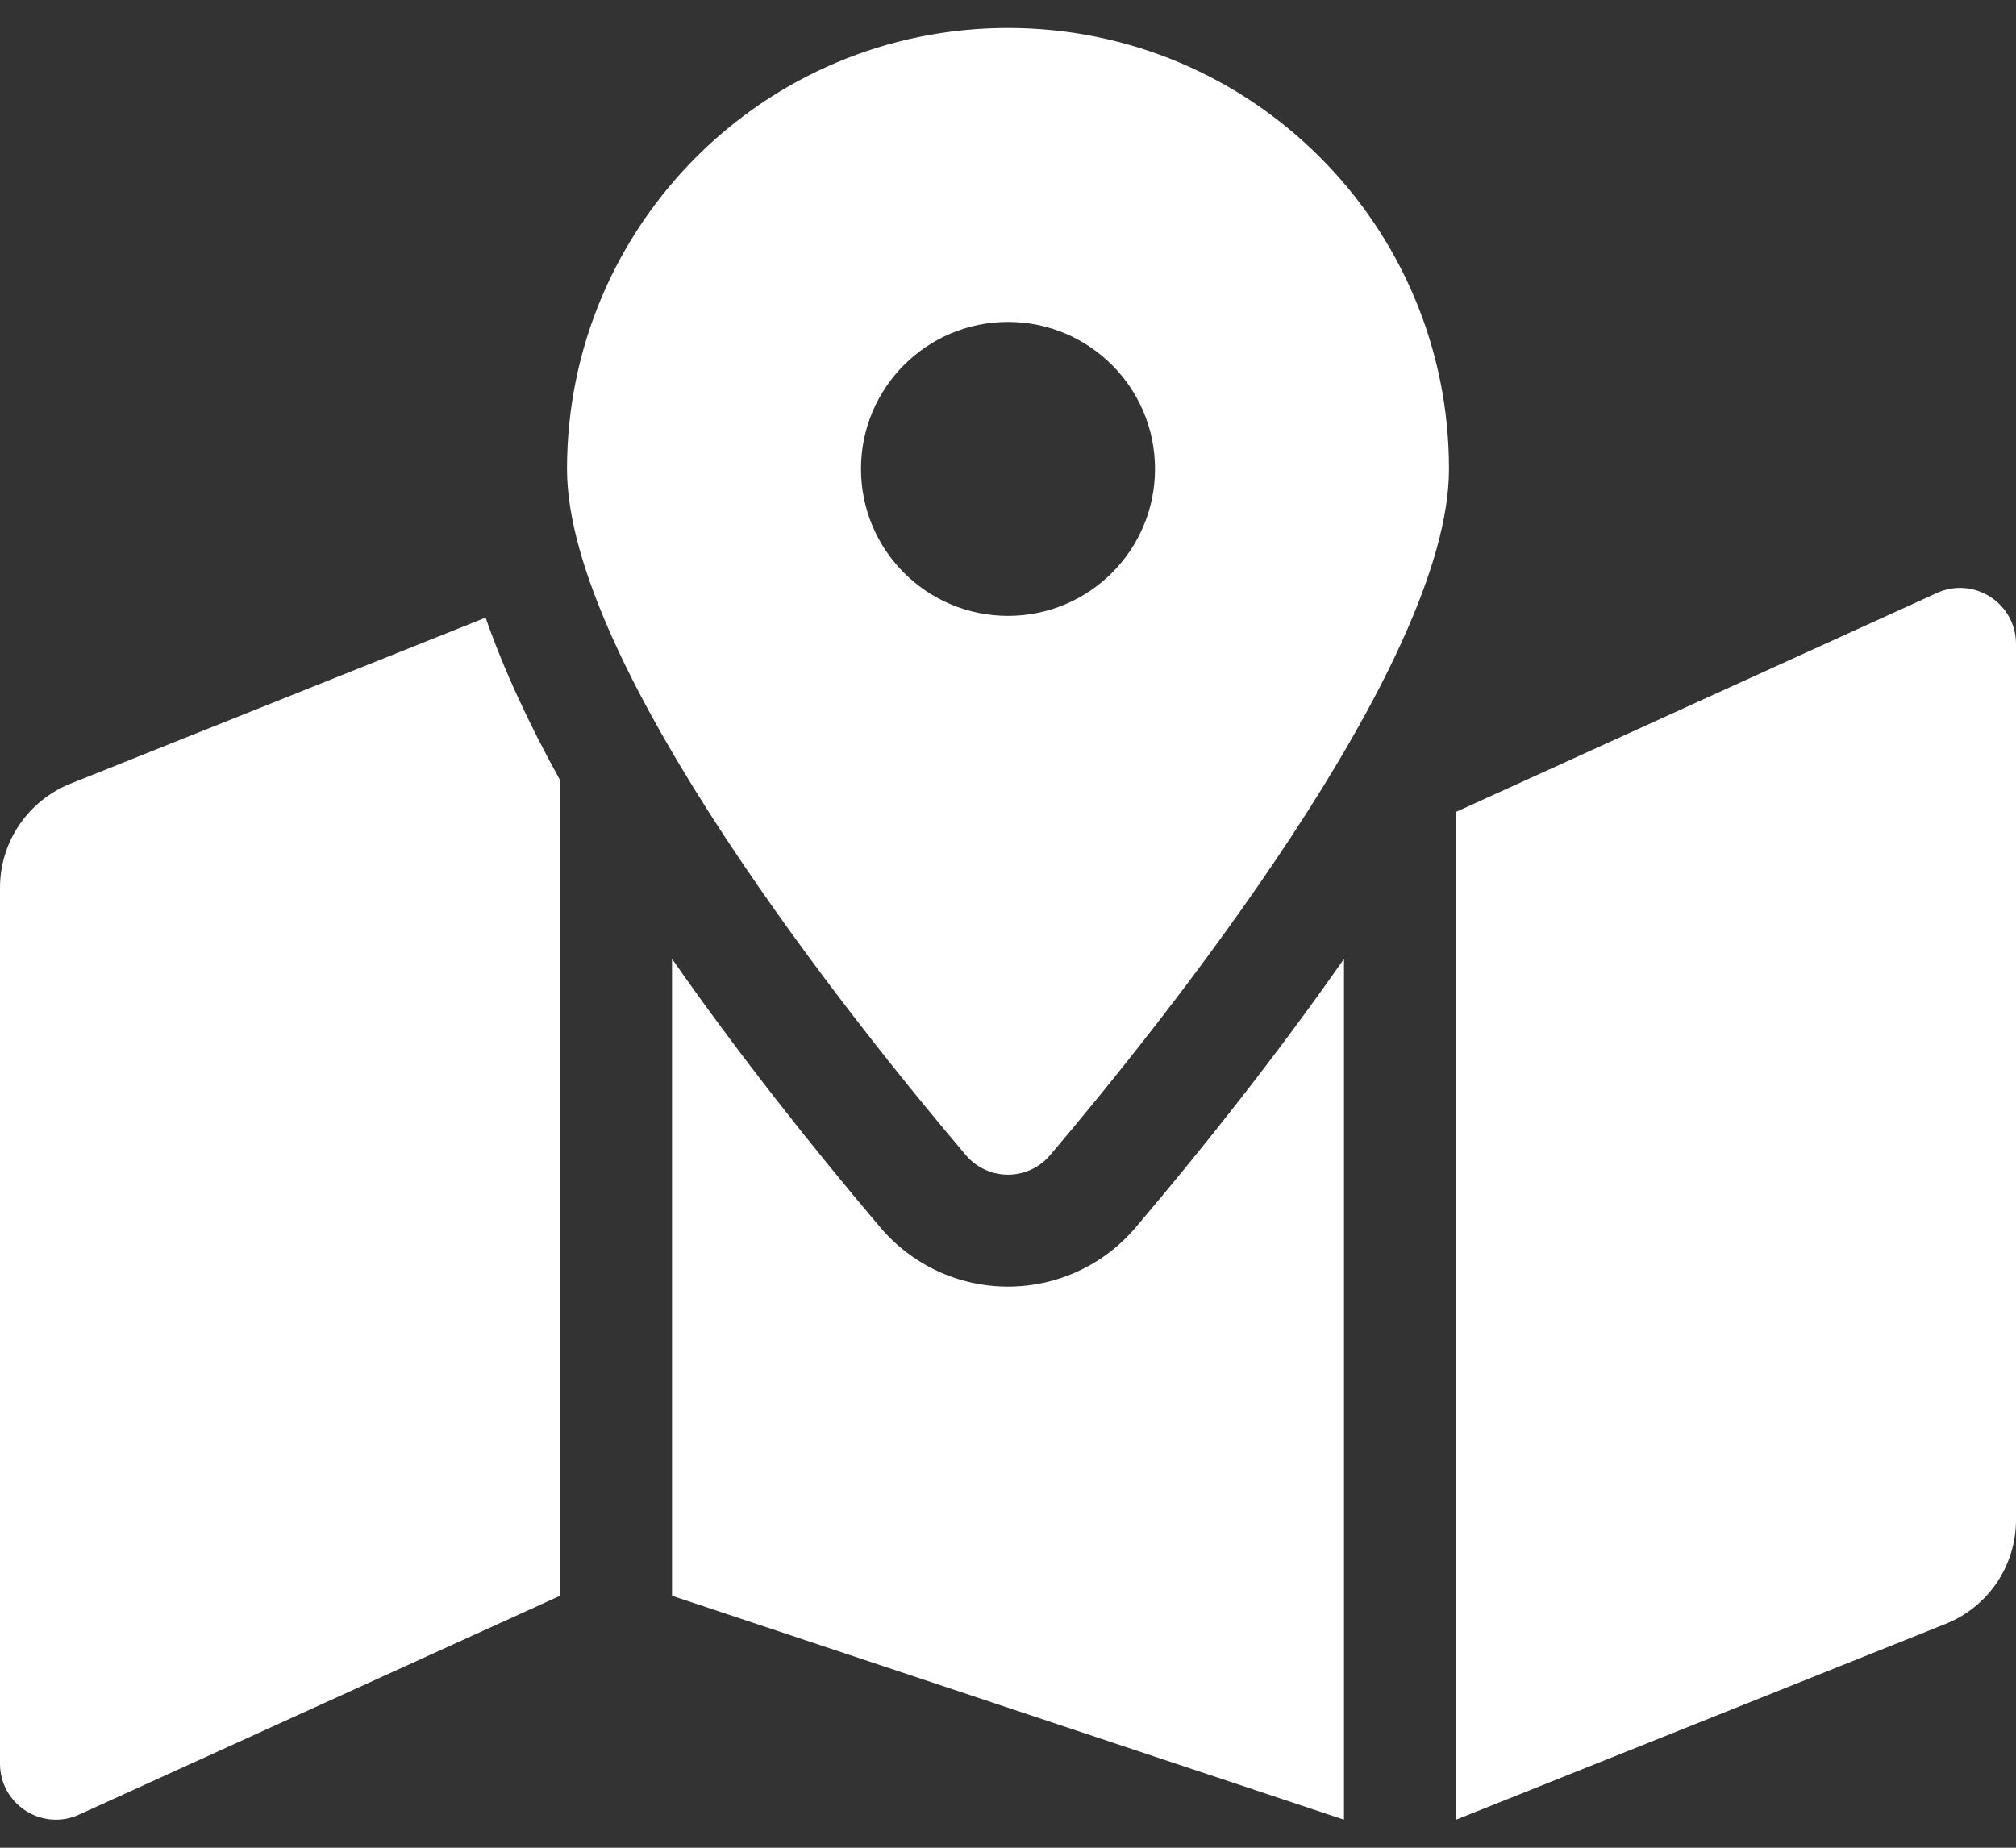 <svg width="24" height="22" viewBox="0 0 24 22" fill="none" xmlns="http://www.w3.org/2000/svg">
<rect x="0" y="0" width="24" height="22" fill="#333333" stroke="none"/>
<path d="M12 0.333C9.1 0.333 6.75 2.684 6.75 5.583C6.75 7.927 10.181 12.2 11.496 13.751C11.762 14.065 12.238 14.065 12.504 13.751C13.819 12.2 17.25 7.927 17.25 5.583C17.25 2.684 14.9 0.333 12 0.333ZM12 7.333C11.033 7.333 10.25 6.55 10.25 5.583C10.25 4.617 11.033 3.833 12 3.833C12.967 3.833 13.75 4.617 13.75 5.583C13.75 6.55 12.967 7.333 12 7.333ZM0.838 9.331C0.591 9.43 0.379 9.601 0.229 9.822C0.08 10.042 5.92587e-05 10.303 0 10.569L0 20.999C0 21.471 0.476 21.793 0.914 21.618L6.667 19V9.288C6.298 8.622 5.997 7.974 5.781 7.354L0.838 9.331ZM12 15.319C11.414 15.319 10.859 15.062 10.479 14.613C9.66 13.646 8.788 12.545 8 11.416V19L16 21.666V11.417C15.212 12.545 14.341 13.647 13.521 14.613C13.141 15.062 12.586 15.319 12 15.319ZM23.086 7.048L17.333 9.667V21.667L23.162 19.335C23.409 19.236 23.621 19.066 23.771 18.845C23.92 18.624 24 18.364 24 18.097V7.667C24 7.196 23.524 6.873 23.086 7.048Z" fill="white"/>
</svg>
